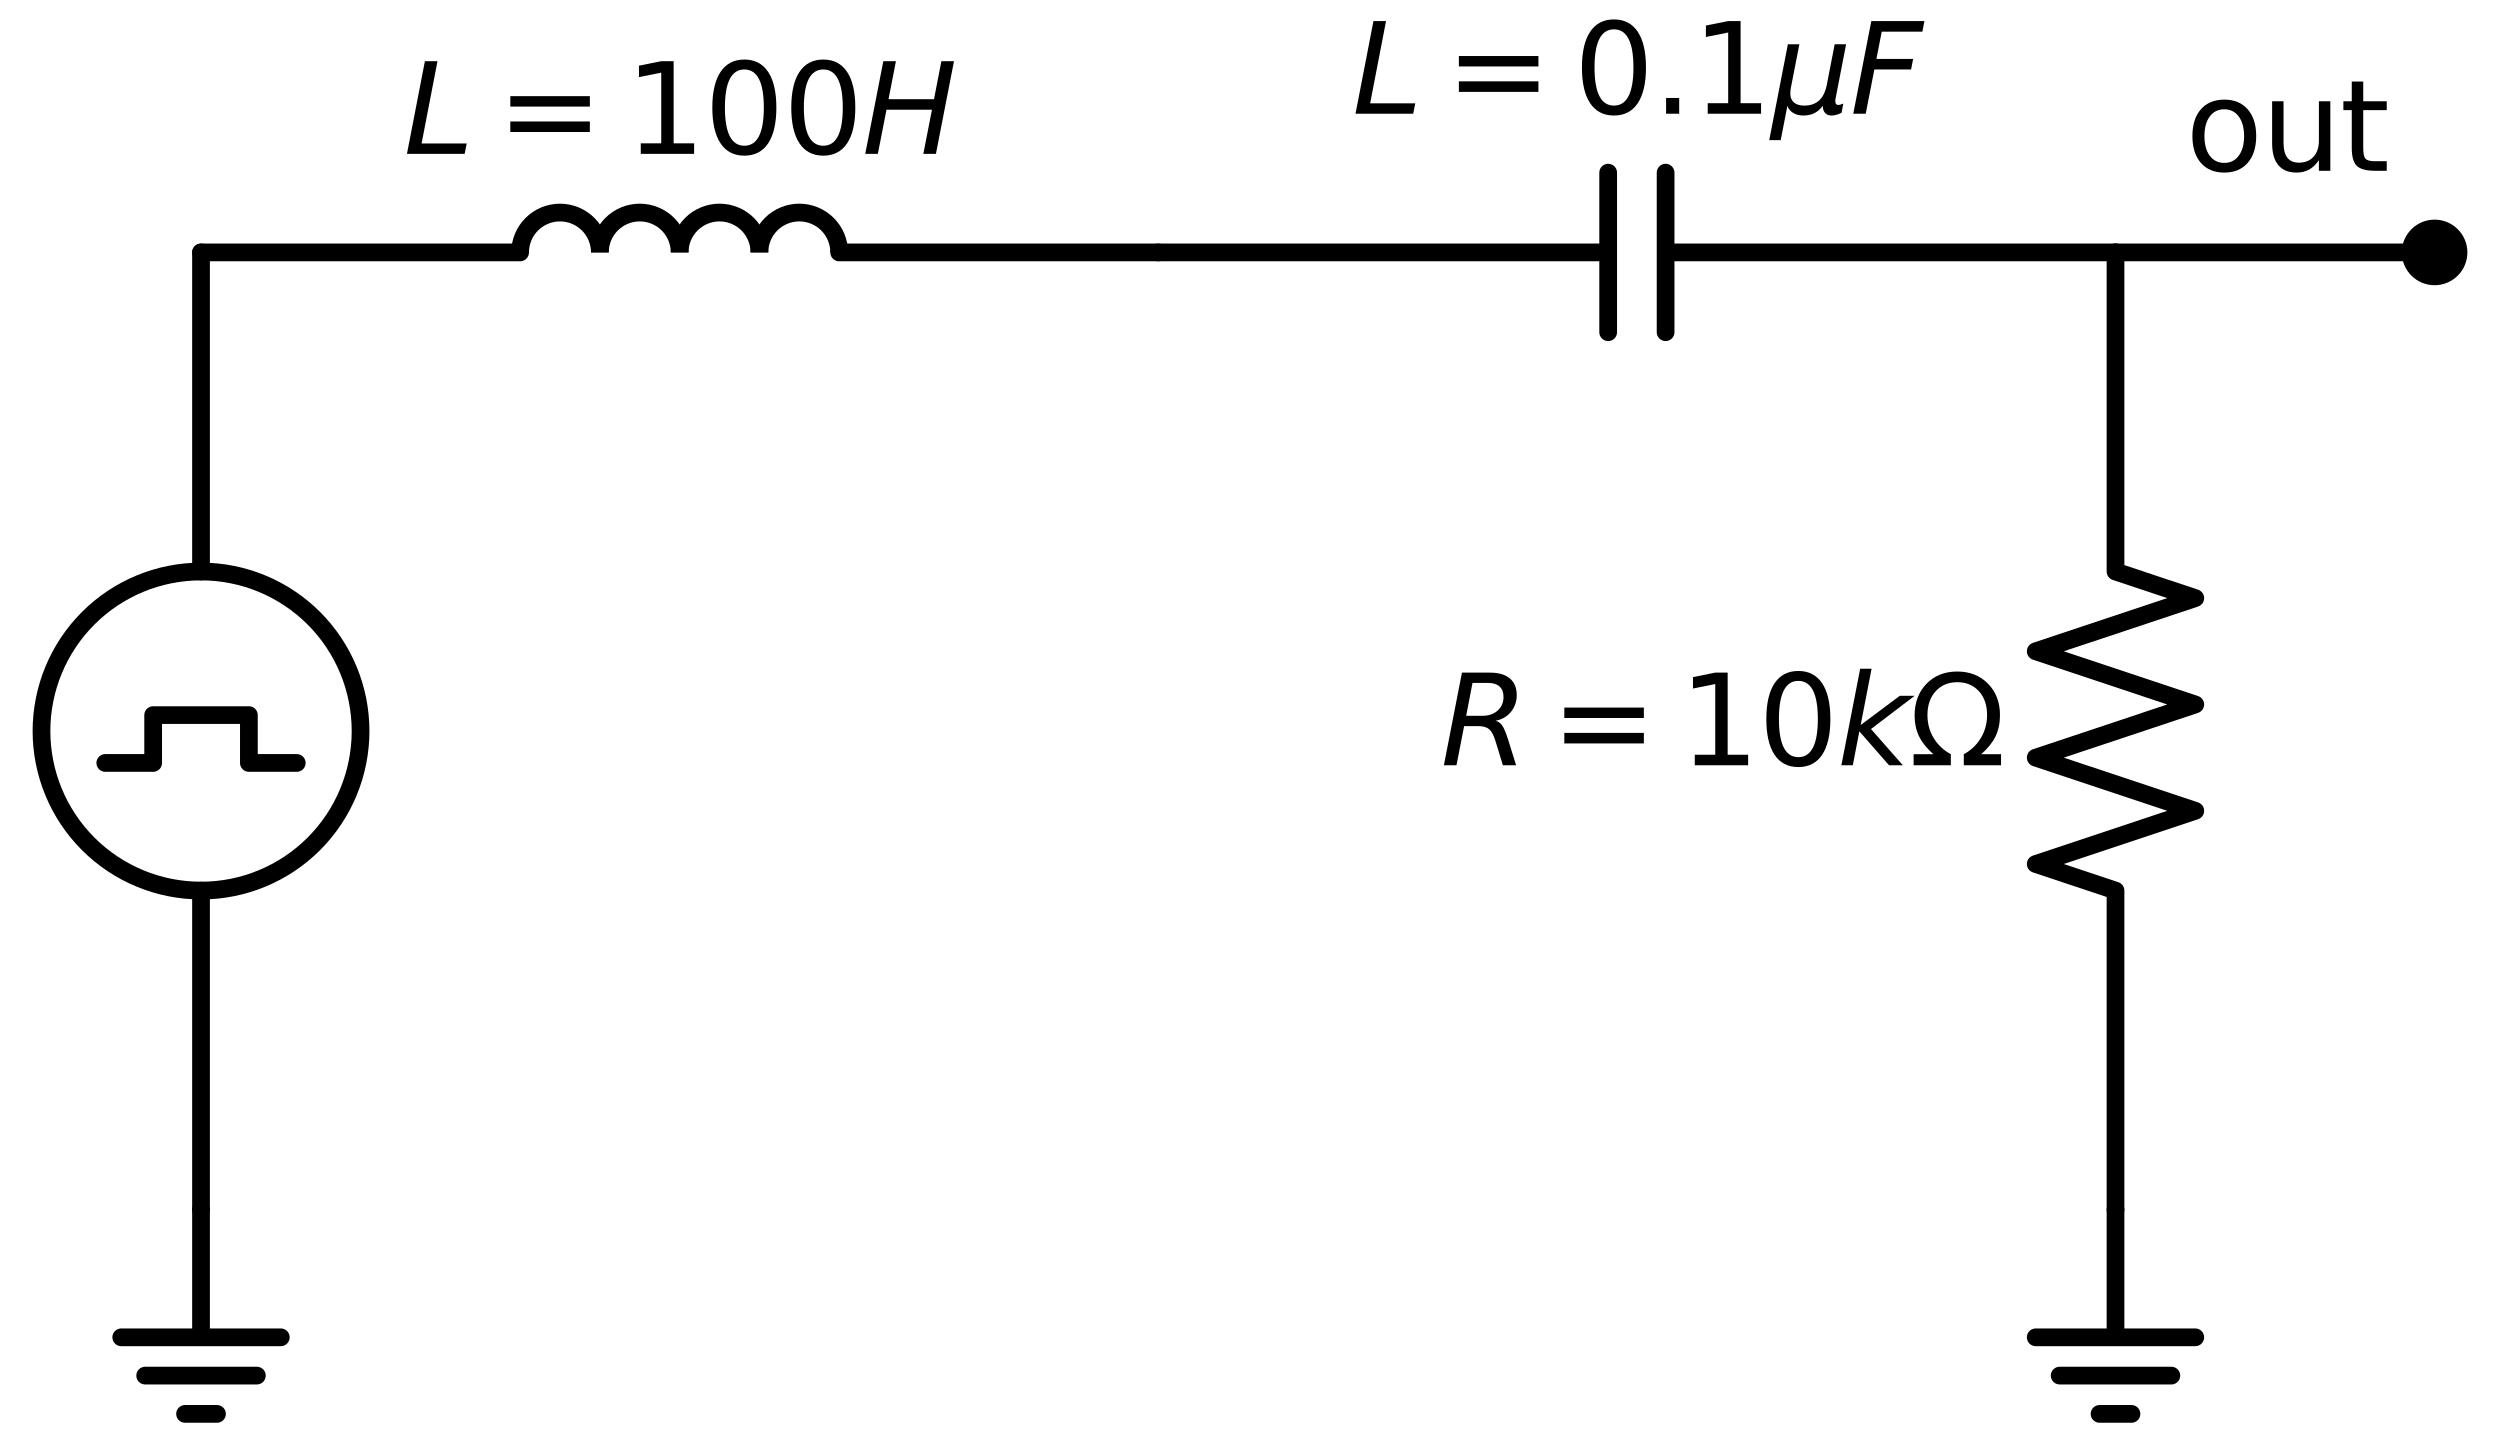 <?xml version="1.0" encoding="utf-8" standalone="no"?>
<!DOCTYPE svg PUBLIC "-//W3C//DTD SVG 1.1//EN"
  "http://www.w3.org/Graphics/SVG/1.1/DTD/svg11.dtd">
<svg xmlns:xlink="http://www.w3.org/1999/xlink" width="282.06pt" height="164.2pt" viewBox="0 0 282.06 164.2" xmlns="http://www.w3.org/2000/svg" version="1.1">
 <defs>
  <style type="text/css">*{stroke-linejoin: round; stroke-linecap: butt}</style>
 </defs>
 <g id="figure_1">
  <g id="patch_1">
   <path d="M 0 164.2 
L 282.06 164.2 
L 282.06 0 
L 0 0 
z
" style="fill: #ffffff"/>
  </g>
  <g id="axes_1">
   <g id="patch_2">
    <path d="M 22.68 100.48 
C 27.454 100.48 32.032 98.583 35.408 95.208 
C 38.783 91.832 40.68 87.254 40.68 82.48 
C 40.68 77.706 38.783 73.128 35.408 69.752 
C 32.032 66.377 27.454 64.48 22.68 64.48 
C 17.906 64.48 13.328 66.377 9.952 69.752 
C 6.577 73.128 4.68 77.706 4.68 82.48 
C 4.68 87.254 6.577 91.832 9.952 95.208 
C 13.328 98.583 17.906 100.48 22.68 100.48 
L 22.68 100.48 
z
" clip-path="url(#p04b75ee304)" style="fill: none; stroke: #000000; stroke-width: 2; stroke-linejoin: miter"/>
   </g>
   <g id="patch_3">
    <path d="M 67.68 28.48 
C 67.68 27.287 67.206 26.142 66.362 25.298 
C 65.518 24.454 64.373 23.98 63.18 23.98 
C 61.987 23.98 60.842 24.454 59.998 25.298 
C 59.154 26.142 58.68 27.287 58.68 28.48 
" clip-path="url(#p04b75ee304)" style="fill: none; stroke: #000000; stroke-width: 2; stroke-linejoin: miter"/>
   </g>
   <g id="patch_4">
    <path d="M 76.68 28.48 
C 76.68 27.287 76.206 26.142 75.362 25.298 
C 74.518 24.454 73.373 23.98 72.18 23.98 
C 70.987 23.98 69.842 24.454 68.998 25.298 
C 68.154 26.142 67.68 27.287 67.68 28.48 
" clip-path="url(#p04b75ee304)" style="fill: none; stroke: #000000; stroke-width: 2; stroke-linejoin: miter"/>
   </g>
   <g id="patch_5">
    <path d="M 85.68 28.48 
C 85.68 27.287 85.206 26.142 84.362 25.298 
C 83.518 24.454 82.373 23.98 81.18 23.98 
C 79.987 23.98 78.842 24.454 77.998 25.298 
C 77.154 26.142 76.68 27.287 76.68 28.48 
" clip-path="url(#p04b75ee304)" style="fill: none; stroke: #000000; stroke-width: 2; stroke-linejoin: miter"/>
   </g>
   <g id="patch_6">
    <path d="M 94.68 28.48 
C 94.68 27.287 94.206 26.142 93.362 25.298 
C 92.518 24.454 91.373 23.98 90.18 23.98 
C 88.987 23.98 87.842 24.454 86.998 25.298 
C 86.154 26.142 85.68 27.287 85.68 28.48 
" clip-path="url(#p04b75ee304)" style="fill: none; stroke: #000000; stroke-width: 2; stroke-linejoin: miter"/>
   </g>
   <g id="line2d_1">
    <path d="M 22.68 136.48 
L 22.68 150.88 
L 13.68 150.88 
L 31.68 150.88 
M 16.38 155.2 
L 28.98 155.2 
M 20.88 159.52 
L 24.48 159.52 
" clip-path="url(#p04b75ee304)" style="fill: none; stroke: #000000; stroke-width: 2; stroke-linecap: round"/>
   </g>
   <g id="line2d_2">
    <path d="M 22.68 136.48 
L 22.68 100.48 
L 22.68 100.48 
M 22.68 64.48 
L 22.68 64.48 
L 22.68 28.48 
" clip-path="url(#p04b75ee304)" style="fill: none; stroke: #000000; stroke-width: 2; stroke-linecap: round"/>
   </g>
   <g id="line2d_3">
    <path d="M 11.88 86.08 
L 17.28 86.08 
L 17.28 80.68 
L 28.08 80.68 
L 28.08 86.08 
L 33.48 86.08 
" clip-path="url(#p04b75ee304)" style="fill: none; stroke: #000000; stroke-width: 2; stroke-linecap: round"/>
   </g>
   <g id="line2d_4">
    <path d="M 22.68 28.48 
L 58.68 28.48 
M 94.68 28.48 
L 130.68 28.48 
" clip-path="url(#p04b75ee304)" style="fill: none; stroke: #000000; stroke-width: 2; stroke-linecap: round"/>
   </g>
   <g id="line2d_5">
    <path d="M 130.68 28.48 
L 181.44 28.48 
M 181.44 19.48 
L 181.44 37.48 
M 187.92 19.48 
L 187.92 37.48 
M 187.92 28.48 
L 238.68 28.48 
" clip-path="url(#p04b75ee304)" style="fill: none; stroke: #000000; stroke-width: 2; stroke-linecap: round"/>
   </g>
   <g id="line2d_6">
    <path d="M 238.68 28.48 
L 256.68 28.48 
L 274.68 28.48 
" clip-path="url(#p04b75ee304)" style="fill: none; stroke: #000000; stroke-width: 2; stroke-linecap: round"/>
   </g>
   <g id="line2d_7">
    <path d="M 238.68 28.48 
L 238.68 64.48 
L 247.68 67.48 
L 229.68 73.48 
L 247.68 79.48 
L 229.68 85.48 
L 247.68 91.48 
L 229.68 97.48 
L 238.68 100.48 
L 238.68 136.48 
" clip-path="url(#p04b75ee304)" style="fill: none; stroke: #000000; stroke-width: 2; stroke-linecap: round"/>
   </g>
   <g id="line2d_8">
    <path d="M 238.68 136.48 
L 238.68 150.88 
L 229.68 150.88 
L 247.68 150.88 
M 232.38 155.2 
L 244.98 155.2 
M 236.88 159.52 
L 240.48 159.52 
" clip-path="url(#p04b75ee304)" style="fill: none; stroke: #000000; stroke-width: 2; stroke-linecap: round"/>
   </g>
   <g id="text_1">
    <!-- $L = 100 H$ -->
    <g transform="translate(45.53 17.468) scale(0.14 -0.14)">
     <defs>
      <path id="DejaVuSans-Oblique-4c" d="M 1075 4666 
L 1709 4666 
L 909 525 
L 3181 525 
L 3078 0 
L 172 0 
L 1075 4666 
z
" transform="scale(0.016)"/>
      <path id="DejaVuSans-3d" d="M 678 2906 
L 4684 2906 
L 4684 2381 
L 678 2381 
L 678 2906 
z
M 678 1631 
L 4684 1631 
L 4684 1100 
L 678 1100 
L 678 1631 
z
" transform="scale(0.016)"/>
      <path id="DejaVuSans-31" d="M 794 531 
L 1825 531 
L 1825 4091 
L 703 3866 
L 703 4441 
L 1819 4666 
L 2450 4666 
L 2450 531 
L 3481 531 
L 3481 0 
L 794 0 
L 794 531 
z
" transform="scale(0.016)"/>
      <path id="DejaVuSans-30" d="M 2034 4250 
Q 1547 4250 1301 3770 
Q 1056 3291 1056 2328 
Q 1056 1369 1301 889 
Q 1547 409 2034 409 
Q 2525 409 2770 889 
Q 3016 1369 3016 2328 
Q 3016 3291 2770 3770 
Q 2525 4250 2034 4250 
z
M 2034 4750 
Q 2819 4750 3233 4129 
Q 3647 3509 3647 2328 
Q 3647 1150 3233 529 
Q 2819 -91 2034 -91 
Q 1250 -91 836 529 
Q 422 1150 422 2328 
Q 422 3509 836 4129 
Q 1250 4750 2034 4750 
z
" transform="scale(0.016)"/>
      <path id="DejaVuSans-Oblique-48" d="M 1081 4666 
L 1716 4666 
L 1344 2753 
L 3634 2753 
L 4006 4666 
L 4641 4666 
L 3731 0 
L 3097 0 
L 3531 2222 
L 1241 2222 
L 806 0 
L 172 0 
L 1081 4666 
z
" transform="scale(0.016)"/>
     </defs>
     <use xlink:href="#DejaVuSans-Oblique-4c" transform="translate(0 0.781)"/>
     <use xlink:href="#DejaVuSans-3d" transform="translate(75.195 0.781)"/>
     <use xlink:href="#DejaVuSans-31" transform="translate(178.467 0.781)"/>
     <use xlink:href="#DejaVuSans-30" transform="translate(242.09 0.781)"/>
     <use xlink:href="#DejaVuSans-30" transform="translate(305.713 0.781)"/>
     <use xlink:href="#DejaVuSans-Oblique-48" transform="translate(369.336 0.781)"/>
    </g>
   </g>
   <g id="text_2">
    <!-- $L = 0.1\mu F$ -->
    <g transform="translate(152.55 12.94) scale(0.14 -0.14)">
     <defs>
      <path id="DejaVuSans-2e" d="M 684 794 
L 1344 794 
L 1344 0 
L 684 0 
L 684 794 
z
" transform="scale(0.016)"/>
      <path id="DejaVuSans-Oblique-3bc" d="M -84 -1331 
L 856 3500 
L 1434 3500 
L 1009 1322 
Q 997 1256 987 1175 
Q 978 1094 978 1013 
Q 978 722 1161 565 
Q 1344 409 1684 409 
Q 2147 409 2431 671 
Q 2716 934 2816 1459 
L 3213 3500 
L 3788 3500 
L 3266 809 
Q 3253 750 3248 706 
Q 3244 663 3244 628 
Q 3244 531 3283 486 
Q 3322 441 3406 441 
Q 3438 441 3492 456 
Q 3547 472 3647 513 
L 3559 50 
Q 3422 -19 3297 -55 
Q 3172 -91 3053 -91 
Q 2847 -91 2730 40 
Q 2613 172 2613 403 
Q 2438 153 2195 31 
Q 1953 -91 1625 -91 
Q 1334 -91 1117 43 
Q 900 178 831 397 
L 494 -1331 
L -84 -1331 
z
" transform="scale(0.016)"/>
      <path id="DejaVuSans-Oblique-46" d="M 1081 4666 
L 3756 4666 
L 3653 4134 
L 1606 4134 
L 1338 2759 
L 3188 2759 
L 3084 2228 
L 1234 2228 
L 800 0 
L 172 0 
L 1081 4666 
z
" transform="scale(0.016)"/>
     </defs>
     <use xlink:href="#DejaVuSans-Oblique-4c" transform="translate(0 0.781)"/>
     <use xlink:href="#DejaVuSans-3d" transform="translate(75.195 0.781)"/>
     <use xlink:href="#DejaVuSans-30" transform="translate(178.467 0.781)"/>
     <use xlink:href="#DejaVuSans-2e" transform="translate(242.09 0.781)"/>
     <use xlink:href="#DejaVuSans-31" transform="translate(273.877 0.781)"/>
     <use xlink:href="#DejaVuSans-Oblique-3bc" transform="translate(337.5 0.781)"/>
     <use xlink:href="#DejaVuSans-Oblique-46" transform="translate(401.123 0.781)"/>
    </g>
   </g>
   <g id="patch_7">
    <path d="M 274.68 31.18 
C 275.396 31.18 276.083 30.896 276.589 30.389 
C 277.096 29.883 277.38 29.196 277.38 28.48 
C 277.38 27.764 277.096 27.077 276.589 26.571 
C 276.083 26.064 275.396 25.78 274.68 25.78 
C 273.964 25.78 273.277 26.064 272.771 26.571 
C 272.264 27.077 271.98 27.764 271.98 28.48 
C 271.98 29.196 272.264 29.883 272.771 30.389 
C 273.277 30.896 273.964 31.18 274.68 31.18 
z
" clip-path="url(#p04b75ee304)" style="stroke: #000000; stroke-width: 2; stroke-linejoin: miter"/>
   </g>
   <g id="text_3">
    <!-- out -->
    <g transform="translate(246.566 19.268) scale(0.14 -0.14)">
     <defs>
      <path id="DejaVuSans-6f" d="M 1959 3097 
Q 1497 3097 1228 2736 
Q 959 2375 959 1747 
Q 959 1119 1226 758 
Q 1494 397 1959 397 
Q 2419 397 2687 759 
Q 2956 1122 2956 1747 
Q 2956 2369 2687 2733 
Q 2419 3097 1959 3097 
z
M 1959 3584 
Q 2709 3584 3137 3096 
Q 3566 2609 3566 1747 
Q 3566 888 3137 398 
Q 2709 -91 1959 -91 
Q 1206 -91 779 398 
Q 353 888 353 1747 
Q 353 2609 779 3096 
Q 1206 3584 1959 3584 
z
" transform="scale(0.016)"/>
      <path id="DejaVuSans-75" d="M 544 1381 
L 544 3500 
L 1119 3500 
L 1119 1403 
Q 1119 906 1312 657 
Q 1506 409 1894 409 
Q 2359 409 2629 706 
Q 2900 1003 2900 1516 
L 2900 3500 
L 3475 3500 
L 3475 0 
L 2900 0 
L 2900 538 
Q 2691 219 2414 64 
Q 2138 -91 1772 -91 
Q 1169 -91 856 284 
Q 544 659 544 1381 
z
M 1991 3584 
L 1991 3584 
z
" transform="scale(0.016)"/>
      <path id="DejaVuSans-74" d="M 1172 4494 
L 1172 3500 
L 2356 3500 
L 2356 3053 
L 1172 3053 
L 1172 1153 
Q 1172 725 1289 603 
Q 1406 481 1766 481 
L 2356 481 
L 2356 0 
L 1766 0 
Q 1100 0 847 248 
Q 594 497 594 1153 
L 594 3053 
L 172 3053 
L 172 3500 
L 594 3500 
L 594 4494 
L 1172 4494 
z
" transform="scale(0.016)"/>
     </defs>
     <use xlink:href="#DejaVuSans-6f"/>
     <use xlink:href="#DejaVuSans-75" x="61.182"/>
     <use xlink:href="#DejaVuSans-74" x="124.561"/>
    </g>
   </g>
   <g id="text_4">
    <!-- $R = 10k\Omega$ -->
    <g transform="translate(162.52 86.343) scale(0.14 -0.14)">
     <defs>
      <path id="DejaVuSans-Oblique-52" d="M 1613 4147 
L 1294 2491 
L 2106 2491 
Q 2584 2491 2879 2755 
Q 3175 3019 3175 3444 
Q 3175 3784 2976 3965 
Q 2778 4147 2406 4147 
L 1613 4147 
z
M 2772 2241 
Q 2972 2194 3105 2009 
Q 3238 1825 3413 1275 
L 3809 0 
L 3144 0 
L 2778 1197 
Q 2638 1659 2453 1815 
Q 2269 1972 1888 1972 
L 1191 1972 
L 806 0 
L 172 0 
L 1081 4666 
L 2503 4666 
Q 3150 4666 3495 4373 
Q 3841 4081 3841 3531 
Q 3841 3044 3547 2687 
Q 3253 2331 2772 2241 
z
" transform="scale(0.016)"/>
      <path id="DejaVuSans-Oblique-6b" d="M 1172 4863 
L 1747 4863 
L 1197 2028 
L 3169 3500 
L 3916 3500 
L 1716 1825 
L 3322 0 
L 2625 0 
L 1131 1709 
L 800 0 
L 225 0 
L 1172 4863 
z
" transform="scale(0.016)"/>
      <path id="DejaVuSans-3a9" d="M 4647 556 
L 4647 0 
L 2772 0 
L 2772 556 
Q 3325 859 3634 1378 
Q 3944 1897 3944 2528 
Q 3944 3278 3531 3731 
Q 3119 4184 2444 4184 
Q 1769 4184 1355 3729 
Q 941 3275 941 2528 
Q 941 1897 1250 1378 
Q 1563 859 2119 556 
L 2119 0 
L 244 0 
L 244 556 
L 1241 556 
Q 747 991 519 1456 
Q 294 1922 294 2497 
Q 294 3491 894 4106 
Q 1491 4722 2444 4722 
Q 3391 4722 3994 4106 
Q 4594 3494 4594 2528 
Q 4594 1922 4372 1459 
Q 4150 997 3647 556 
L 4647 556 
z
" transform="scale(0.016)"/>
     </defs>
     <use xlink:href="#DejaVuSans-Oblique-52" transform="translate(0 0.016)"/>
     <use xlink:href="#DejaVuSans-3d" transform="translate(88.965 0.016)"/>
     <use xlink:href="#DejaVuSans-31" transform="translate(192.236 0.016)"/>
     <use xlink:href="#DejaVuSans-30" transform="translate(255.859 0.016)"/>
     <use xlink:href="#DejaVuSans-Oblique-6b" transform="translate(319.482 0.016)"/>
     <use xlink:href="#DejaVuSans-3a9" transform="translate(377.393 0.016)"/>
    </g>
   </g>
  </g>
 </g>
 <defs>
  <clipPath id="p04b75ee304">
   <rect x="0" y="-0" width="282.06" height="164.2"/>
  </clipPath>
 </defs>
</svg>